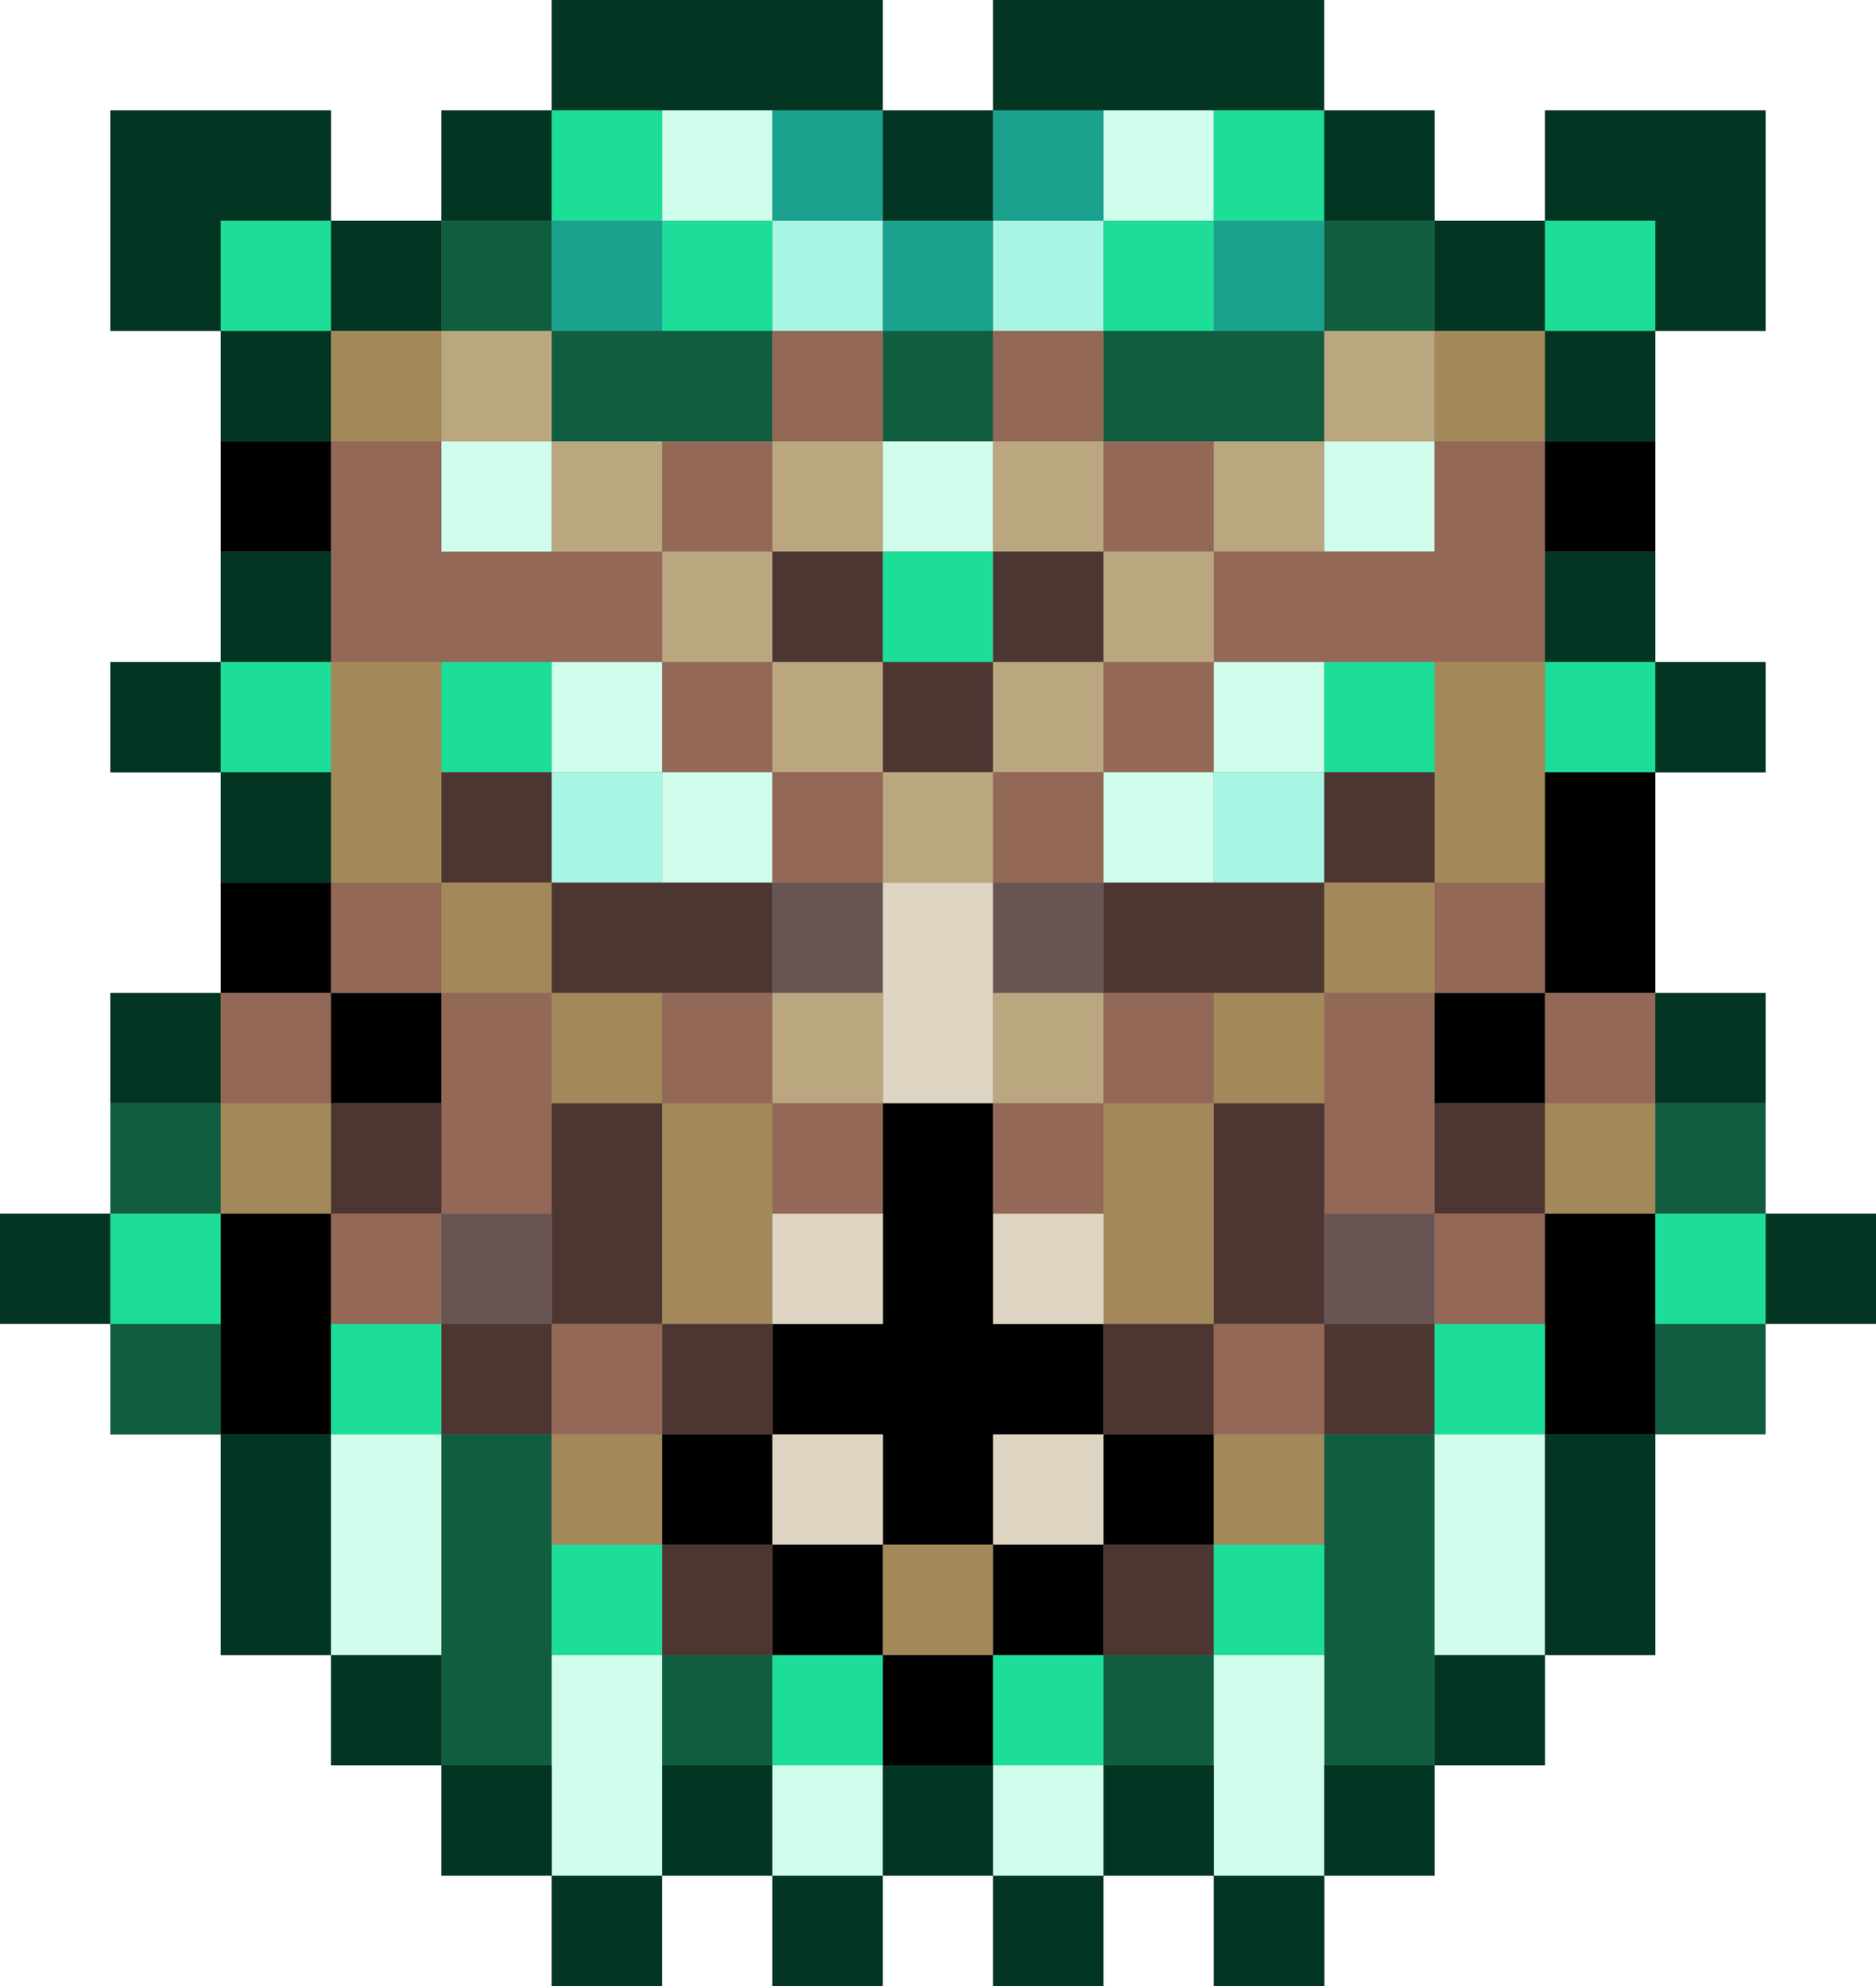 <?xml version="1.0" encoding="utf-8"?>
<!-- generated at drububu.com  -->
<!DOCTYPE svg PUBLIC "-//W3C//DTD SVG 1.1//EN" "http://www.w3.org/Graphics/SVG/1.1/DTD/svg11.dtd">
<svg version="1.1" preserveAspectRatio="xMinYMin meet" xmlns="http://www.w3.org/2000/svg" xmlns:xlink="http://www.w3.org/1999/xlink" x="0px" y="0px" width="34px" height="36px" viewBox="0 0 34 36">
<rect x="0" y="0" width="34" height="36" fill="#808080" stroke="none"/>
<path d="M0 0h10v2h-2v2h-2v-2h-4v4h2v6h-2v2h2v4h-2v4h-2v-22z" fill="rgb(255,255,255)"/>
<path d="M10 0h6v2h-6v-2z" fill="rgb(3,54,34)"/>
<path d="M16 0h2v2h-2v-2z" fill="rgb(255,255,255)"/>
<path d="M18 0h6v2h-6v-2z" fill="rgb(3,54,34)"/>
<path d="M24 0h10v22h-2v-4h-2v-4h2v-2h-2v-6h2v-4h-4v2h-2v-2h-2v-2z" fill="rgb(255,255,255)"/>
<path d="M2 2h4v2h-2v2h-2v-4z" fill="rgb(3,54,34)"/>
<path d="M8 2h2v2h-2v-2z" fill="rgb(3,54,34)"/>
<path d="M10 2h2v2h-2v-2z" fill="rgb(28,222,152)"/>
<path d="M12 2h2v2h-2v-2z" fill="rgb(209,253,236)"/>
<path d="M14 2h2v2h-2v-2z" fill="rgb(27,162,142)"/>
<path d="M16 2h2v2h-2v-2z" fill="rgb(3,54,34)"/>
<path d="M18 2h2v2h-2v-2z" fill="rgb(27,162,142)"/>
<path d="M20 2h2v2h-2v-2z" fill="rgb(209,253,236)"/>
<path d="M22 2h2v2h-2v-2z" fill="rgb(28,222,152)"/>
<path d="M24 2h2v2h-2v-2z" fill="rgb(3,54,34)"/>
<path d="M28 2h4v4h-2v-2h-2v-2z" fill="rgb(3,54,34)"/>
<path d="M4 4h2v2h-2v-2z" fill="rgb(28,222,152)"/>
<path d="M6 4h2v2h-2v-2z" fill="rgb(3,54,34)"/>
<path d="M8 4h2v2h-2v-2z" fill="rgb(17,93,64)"/>
<path d="M10 4h2v2h-2v-2z" fill="rgb(27,162,142)"/>
<path d="M12 4h2v2h-2v-2z" fill="rgb(28,222,152)"/>
<path d="M14 4h2v2h-2v-2z" fill="rgb(168,245,228)"/>
<path d="M16 4h2v2h-2v-2z" fill="rgb(27,162,142)"/>
<path d="M18 4h2v2h-2v-2z" fill="rgb(168,245,228)"/>
<path d="M20 4h2v2h-2v-2z" fill="rgb(28,222,152)"/>
<path d="M22 4h2v2h-2v-2z" fill="rgb(27,162,142)"/>
<path d="M24 4h2v2h-2v-2z" fill="rgb(17,93,64)"/>
<path d="M26 4h2v2h-2v-2z" fill="rgb(3,54,34)"/>
<path d="M28 4h2v2h-2v-2z" fill="rgb(28,222,152)"/>
<path d="M4 6h2v2h-2v-2z" fill="rgb(3,54,34)"/>
<path d="M6 6h2v2h-2v-2z" fill="rgb(163,137,89)"/>
<path d="M8 6h2v2h-2v-2z" fill="rgb(186,167,128)"/>
<path d="M10 6h4v2h-4v-2z" fill="rgb(17,93,64)"/>
<path d="M14 6h2v2h-2v-2z" fill="rgb(148,104,86)"/>
<path d="M16 6h2v2h-2v-2z" fill="rgb(17,93,64)"/>
<path d="M18 6h2v2h-2v-2z" fill="rgb(148,104,86)"/>
<path d="M20 6h4v2h-4v-2z" fill="rgb(17,93,64)"/>
<path d="M24 6h2v2h-2v-2z" fill="rgb(186,167,128)"/>
<path d="M26 6h2v2h-2v-2z" fill="rgb(163,137,89)"/>
<path d="M28 6h2v2h-2v-2z" fill="rgb(3,54,34)"/>
<path d="M4 8h2v2h-2v-2z" fill="rgb(0,0,0)"/>
<path d="M6 8h2v2h4v2h-6v-4z" fill="rgb(148,104,86)"/>
<path d="M8 8h2v2h-2v-2z" fill="rgb(209,253,236)"/>
<path d="M10 8h2v2h-2v-2z" fill="rgb(186,167,128)"/>
<path d="M12 8h2v2h-2v-2z" fill="rgb(148,104,86)"/>
<path d="M14 8h2v2h-2v-2z" fill="rgb(186,167,128)"/>
<path d="M16 8h2v2h-2v-2z" fill="rgb(209,253,236)"/>
<path d="M18 8h2v2h-2v-2z" fill="rgb(186,167,128)"/>
<path d="M20 8h2v2h-2v-2z" fill="rgb(148,104,86)"/>
<path d="M22 8h2v2h-2v-2z" fill="rgb(186,167,128)"/>
<path d="M24 8h2v2h-2v-2z" fill="rgb(209,253,236)"/>
<path d="M26 8h2v4h-6v-2h4v-2z" fill="rgb(148,104,86)"/>
<path d="M28 8h2v2h-2v-2z" fill="rgb(0,0,0)"/>
<path d="M4 10h2v2h-2v-2z" fill="rgb(3,54,34)"/>
<path d="M12 10h2v2h-2v-2z" fill="rgb(186,167,128)"/>
<path d="M14 10h2v2h-2v-2z" fill="rgb(77,53,50)"/>
<path d="M16 10h2v2h-2v-2z" fill="rgb(28,222,152)"/>
<path d="M18 10h2v2h-2v-2z" fill="rgb(77,53,50)"/>
<path d="M20 10h2v2h-2v-2z" fill="rgb(186,167,128)"/>
<path d="M28 10h2v2h-2v-2z" fill="rgb(3,54,34)"/>
<path d="M2 12h2v2h-2v-2z" fill="rgb(3,54,34)"/>
<path d="M4 12h2v2h-2v-2z" fill="rgb(28,222,152)"/>
<path d="M6 12h2v4h-2v-4z" fill="rgb(163,137,89)"/>
<path d="M8 12h2v2h-2v-2z" fill="rgb(28,222,152)"/>
<path d="M10 12h2v2h-2v-2z" fill="rgb(209,253,236)"/>
<path d="M12 12h2v2h-2v-2z" fill="rgb(148,104,86)"/>
<path d="M14 12h2v2h-2v-2z" fill="rgb(186,167,128)"/>
<path d="M16 12h2v2h-2v-2z" fill="rgb(77,53,50)"/>
<path d="M18 12h2v2h-2v-2z" fill="rgb(186,167,128)"/>
<path d="M20 12h2v2h-2v-2z" fill="rgb(148,104,86)"/>
<path d="M22 12h2v2h-2v-2z" fill="rgb(209,253,236)"/>
<path d="M24 12h2v2h-2v-2z" fill="rgb(28,222,152)"/>
<path d="M26 12h2v4h-2v-4z" fill="rgb(163,137,89)"/>
<path d="M28 12h2v2h-2v-2z" fill="rgb(28,222,152)"/>
<path d="M30 12h2v2h-2v-2z" fill="rgb(3,54,34)"/>
<path d="M4 14h2v2h-2v-2z" fill="rgb(3,54,34)"/>
<path d="M8 14h2v2h-2v-2z" fill="rgb(77,53,50)"/>
<path d="M10 14h2v2h-2v-2z" fill="rgb(168,245,228)"/>
<path d="M12 14h2v2h-2v-2z" fill="rgb(209,253,236)"/>
<path d="M14 14h2v2h-2v-2z" fill="rgb(148,104,86)"/>
<path d="M16 14h2v2h-2v-2z" fill="rgb(186,167,128)"/>
<path d="M18 14h2v2h-2v-2z" fill="rgb(148,104,86)"/>
<path d="M20 14h2v2h-2v-2z" fill="rgb(209,253,236)"/>
<path d="M22 14h2v2h-2v-2z" fill="rgb(168,245,228)"/>
<path d="M24 14h2v2h-2v-2z" fill="rgb(77,53,50)"/>
<path d="M28 14h2v4h-2v-4z" fill="rgb(0,0,0)"/>
<path d="M4 16h2v2h-2v-2z" fill="rgb(0,0,0)"/>
<path d="M6 16h2v2h-2v-2z" fill="rgb(148,104,86)"/>
<path d="M8 16h2v2h-2v-2z" fill="rgb(163,137,89)"/>
<path d="M10 16h4v2h-4v-2z" fill="rgb(77,53,50)"/>
<path d="M14 16h2v2h-2v-2z" fill="rgb(104,85,83)"/>
<path d="M16 16h2v4h-2v-4z" fill="rgb(222,212,194)"/>
<path d="M18 16h2v2h-2v-2z" fill="rgb(104,85,83)"/>
<path d="M20 16h4v2h-4v-2z" fill="rgb(77,53,50)"/>
<path d="M24 16h2v2h-2v-2z" fill="rgb(163,137,89)"/>
<path d="M26 16h2v2h-2v-2z" fill="rgb(148,104,86)"/>
<path d="M2 18h2v2h-2v-2z" fill="rgb(3,54,34)"/>
<path d="M4 18h2v2h-2v-2z" fill="rgb(148,104,86)"/>
<path d="M6 18h2v2h-2v-2z" fill="rgb(0,0,0)"/>
<path d="M8 18h2v4h-2v-4z" fill="rgb(148,104,86)"/>
<path d="M10 18h2v2h-2v-2z" fill="rgb(163,137,89)"/>
<path d="M12 18h2v2h-2v-2z" fill="rgb(148,104,86)"/>
<path d="M14 18h2v2h-2v-2z" fill="rgb(186,167,128)"/>
<path d="M18 18h2v2h-2v-2z" fill="rgb(186,167,128)"/>
<path d="M20 18h2v2h-2v-2z" fill="rgb(148,104,86)"/>
<path d="M22 18h2v2h-2v-2z" fill="rgb(163,137,89)"/>
<path d="M24 18h2v4h-2v-4z" fill="rgb(148,104,86)"/>
<path d="M26 18h2v2h-2v-2z" fill="rgb(0,0,0)"/>
<path d="M28 18h2v2h-2v-2z" fill="rgb(148,104,86)"/>
<path d="M30 18h2v2h-2v-2z" fill="rgb(3,54,34)"/>
<path d="M2 20h2v2h-2v-2z" fill="rgb(17,93,64)"/>
<path d="M4 20h2v2h-2v-2z" fill="rgb(163,137,89)"/>
<path d="M6 20h2v2h-2v-2z" fill="rgb(77,53,50)"/>
<path d="M10 20h2v4h-2v-4z" fill="rgb(77,53,50)"/>
<path d="M12 20h2v4h-2v-4z" fill="rgb(163,137,89)"/>
<path d="M14 20h2v2h-2v-2z" fill="rgb(148,104,86)"/>
<path d="M16 20h2v4h2v2h-2v2h-2v-2h-2v-2h2v-4z" fill="rgb(0,0,0)"/>
<path d="M18 20h2v2h-2v-2z" fill="rgb(148,104,86)"/>
<path d="M20 20h2v4h-2v-4z" fill="rgb(163,137,89)"/>
<path d="M22 20h2v4h-2v-4z" fill="rgb(77,53,50)"/>
<path d="M26 20h2v2h-2v-2z" fill="rgb(77,53,50)"/>
<path d="M28 20h2v2h-2v-2z" fill="rgb(163,137,89)"/>
<path d="M30 20h2v2h-2v-2z" fill="rgb(17,93,64)"/>
<path d="M0 22h2v2h-2v-2z" fill="rgb(3,54,34)"/>
<path d="M2 22h2v2h-2v-2z" fill="rgb(28,222,152)"/>
<path d="M4 22h2v4h-2v-4z" fill="rgb(0,0,0)"/>
<path d="M6 22h2v2h-2v-2z" fill="rgb(148,104,86)"/>
<path d="M8 22h2v2h-2v-2z" fill="rgb(104,85,83)"/>
<path d="M14 22h2v2h-2v-2z" fill="rgb(222,212,194)"/>
<path d="M18 22h2v2h-2v-2z" fill="rgb(222,212,194)"/>
<path d="M24 22h2v2h-2v-2z" fill="rgb(104,85,83)"/>
<path d="M26 22h2v2h-2v-2z" fill="rgb(148,104,86)"/>
<path d="M28 22h2v4h-2v-4z" fill="rgb(0,0,0)"/>
<path d="M30 22h2v2h-2v-2z" fill="rgb(28,222,152)"/>
<path d="M32 22h2v2h-2v-2z" fill="rgb(3,54,34)"/>
<path d="M0 24h2v2h2v4h2v2h2v2h2v2h-10v-12z" fill="rgb(255,255,255)"/>
<path d="M2 24h2v2h-2v-2z" fill="rgb(17,93,64)"/>
<path d="M6 24h2v2h-2v-2z" fill="rgb(28,222,152)"/>
<path d="M8 24h2v2h-2v-2z" fill="rgb(77,53,50)"/>
<path d="M10 24h2v2h-2v-2z" fill="rgb(148,104,86)"/>
<path d="M12 24h2v2h-2v-2z" fill="rgb(77,53,50)"/>
<path d="M20 24h2v2h-2v-2z" fill="rgb(77,53,50)"/>
<path d="M22 24h2v2h-2v-2z" fill="rgb(148,104,86)"/>
<path d="M24 24h2v2h-2v-2z" fill="rgb(77,53,50)"/>
<path d="M26 24h2v2h-2v-2z" fill="rgb(28,222,152)"/>
<path d="M30 24h2v2h-2v-2z" fill="rgb(17,93,64)"/>
<path d="M32 24h2v12h-10v-2h2v-2h2v-2h2v-4h2v-2z" fill="rgb(255,255,255)"/>
<path d="M4 26h2v4h-2v-4z" fill="rgb(3,54,34)"/>
<path d="M6 26h2v4h-2v-4z" fill="rgb(209,253,236)"/>
<path d="M8 26h2v6h-2v-6z" fill="rgb(17,93,64)"/>
<path d="M10 26h2v2h-2v-2z" fill="rgb(163,137,89)"/>
<path d="M12 26h2v2h-2v-2z" fill="rgb(0,0,0)"/>
<path d="M14 26h2v2h-2v-2z" fill="rgb(222,212,194)"/>
<path d="M18 26h2v2h-2v-2z" fill="rgb(222,212,194)"/>
<path d="M20 26h2v2h-2v-2z" fill="rgb(0,0,0)"/>
<path d="M22 26h2v2h-2v-2z" fill="rgb(163,137,89)"/>
<path d="M24 26h2v6h-2v-6z" fill="rgb(17,93,64)"/>
<path d="M26 26h2v4h-2v-4z" fill="rgb(209,253,236)"/>
<path d="M28 26h2v4h-2v-4z" fill="rgb(3,54,34)"/>
<path d="M10 28h2v2h-2v-2z" fill="rgb(28,222,152)"/>
<path d="M12 28h2v2h-2v-2z" fill="rgb(77,53,50)"/>
<path d="M14 28h2v2h-2v-2z" fill="rgb(0,0,0)"/>
<path d="M16 28h2v2h-2v-2z" fill="rgb(163,137,89)"/>
<path d="M18 28h2v2h-2v-2z" fill="rgb(0,0,0)"/>
<path d="M20 28h2v2h-2v-2z" fill="rgb(77,53,50)"/>
<path d="M22 28h2v2h-2v-2z" fill="rgb(28,222,152)"/>
<path d="M6 30h2v2h-2v-2z" fill="rgb(3,54,34)"/>
<path d="M10 30h2v4h-2v-4z" fill="rgb(209,253,236)"/>
<path d="M12 30h2v2h-2v-2z" fill="rgb(17,93,64)"/>
<path d="M14 30h2v2h-2v-2z" fill="rgb(28,222,152)"/>
<path d="M16 30h2v2h-2v-2z" fill="rgb(0,0,0)"/>
<path d="M18 30h2v2h-2v-2z" fill="rgb(28,222,152)"/>
<path d="M20 30h2v2h-2v-2z" fill="rgb(17,93,64)"/>
<path d="M22 30h2v4h-2v-4z" fill="rgb(209,253,236)"/>
<path d="M26 30h2v2h-2v-2z" fill="rgb(3,54,34)"/>
<path d="M8 32h2v2h-2v-2z" fill="rgb(3,54,34)"/>
<path d="M12 32h2v2h-2v-2z" fill="rgb(3,54,34)"/>
<path d="M14 32h2v2h-2v-2z" fill="rgb(209,253,236)"/>
<path d="M16 32h2v2h-2v-2z" fill="rgb(3,54,34)"/>
<path d="M18 32h2v2h-2v-2z" fill="rgb(209,253,236)"/>
<path d="M20 32h2v2h-2v-2z" fill="rgb(3,54,34)"/>
<path d="M24 32h2v2h-2v-2z" fill="rgb(3,54,34)"/>
<path d="M10 34h2v2h-2v-2z" fill="rgb(3,54,34)"/>
<path d="M12 34h2v2h-2v-2z" fill="rgb(255,255,255)"/>
<path d="M14 34h2v2h-2v-2z" fill="rgb(3,54,34)"/>
<path d="M16 34h2v2h-2v-2z" fill="rgb(255,255,255)"/>
<path d="M18 34h2v2h-2v-2z" fill="rgb(3,54,34)"/>
<path d="M20 34h2v2h-2v-2z" fill="rgb(255,255,255)"/>
<path d="M22 34h2v2h-2v-2z" fill="rgb(3,54,34)"/>
</svg>